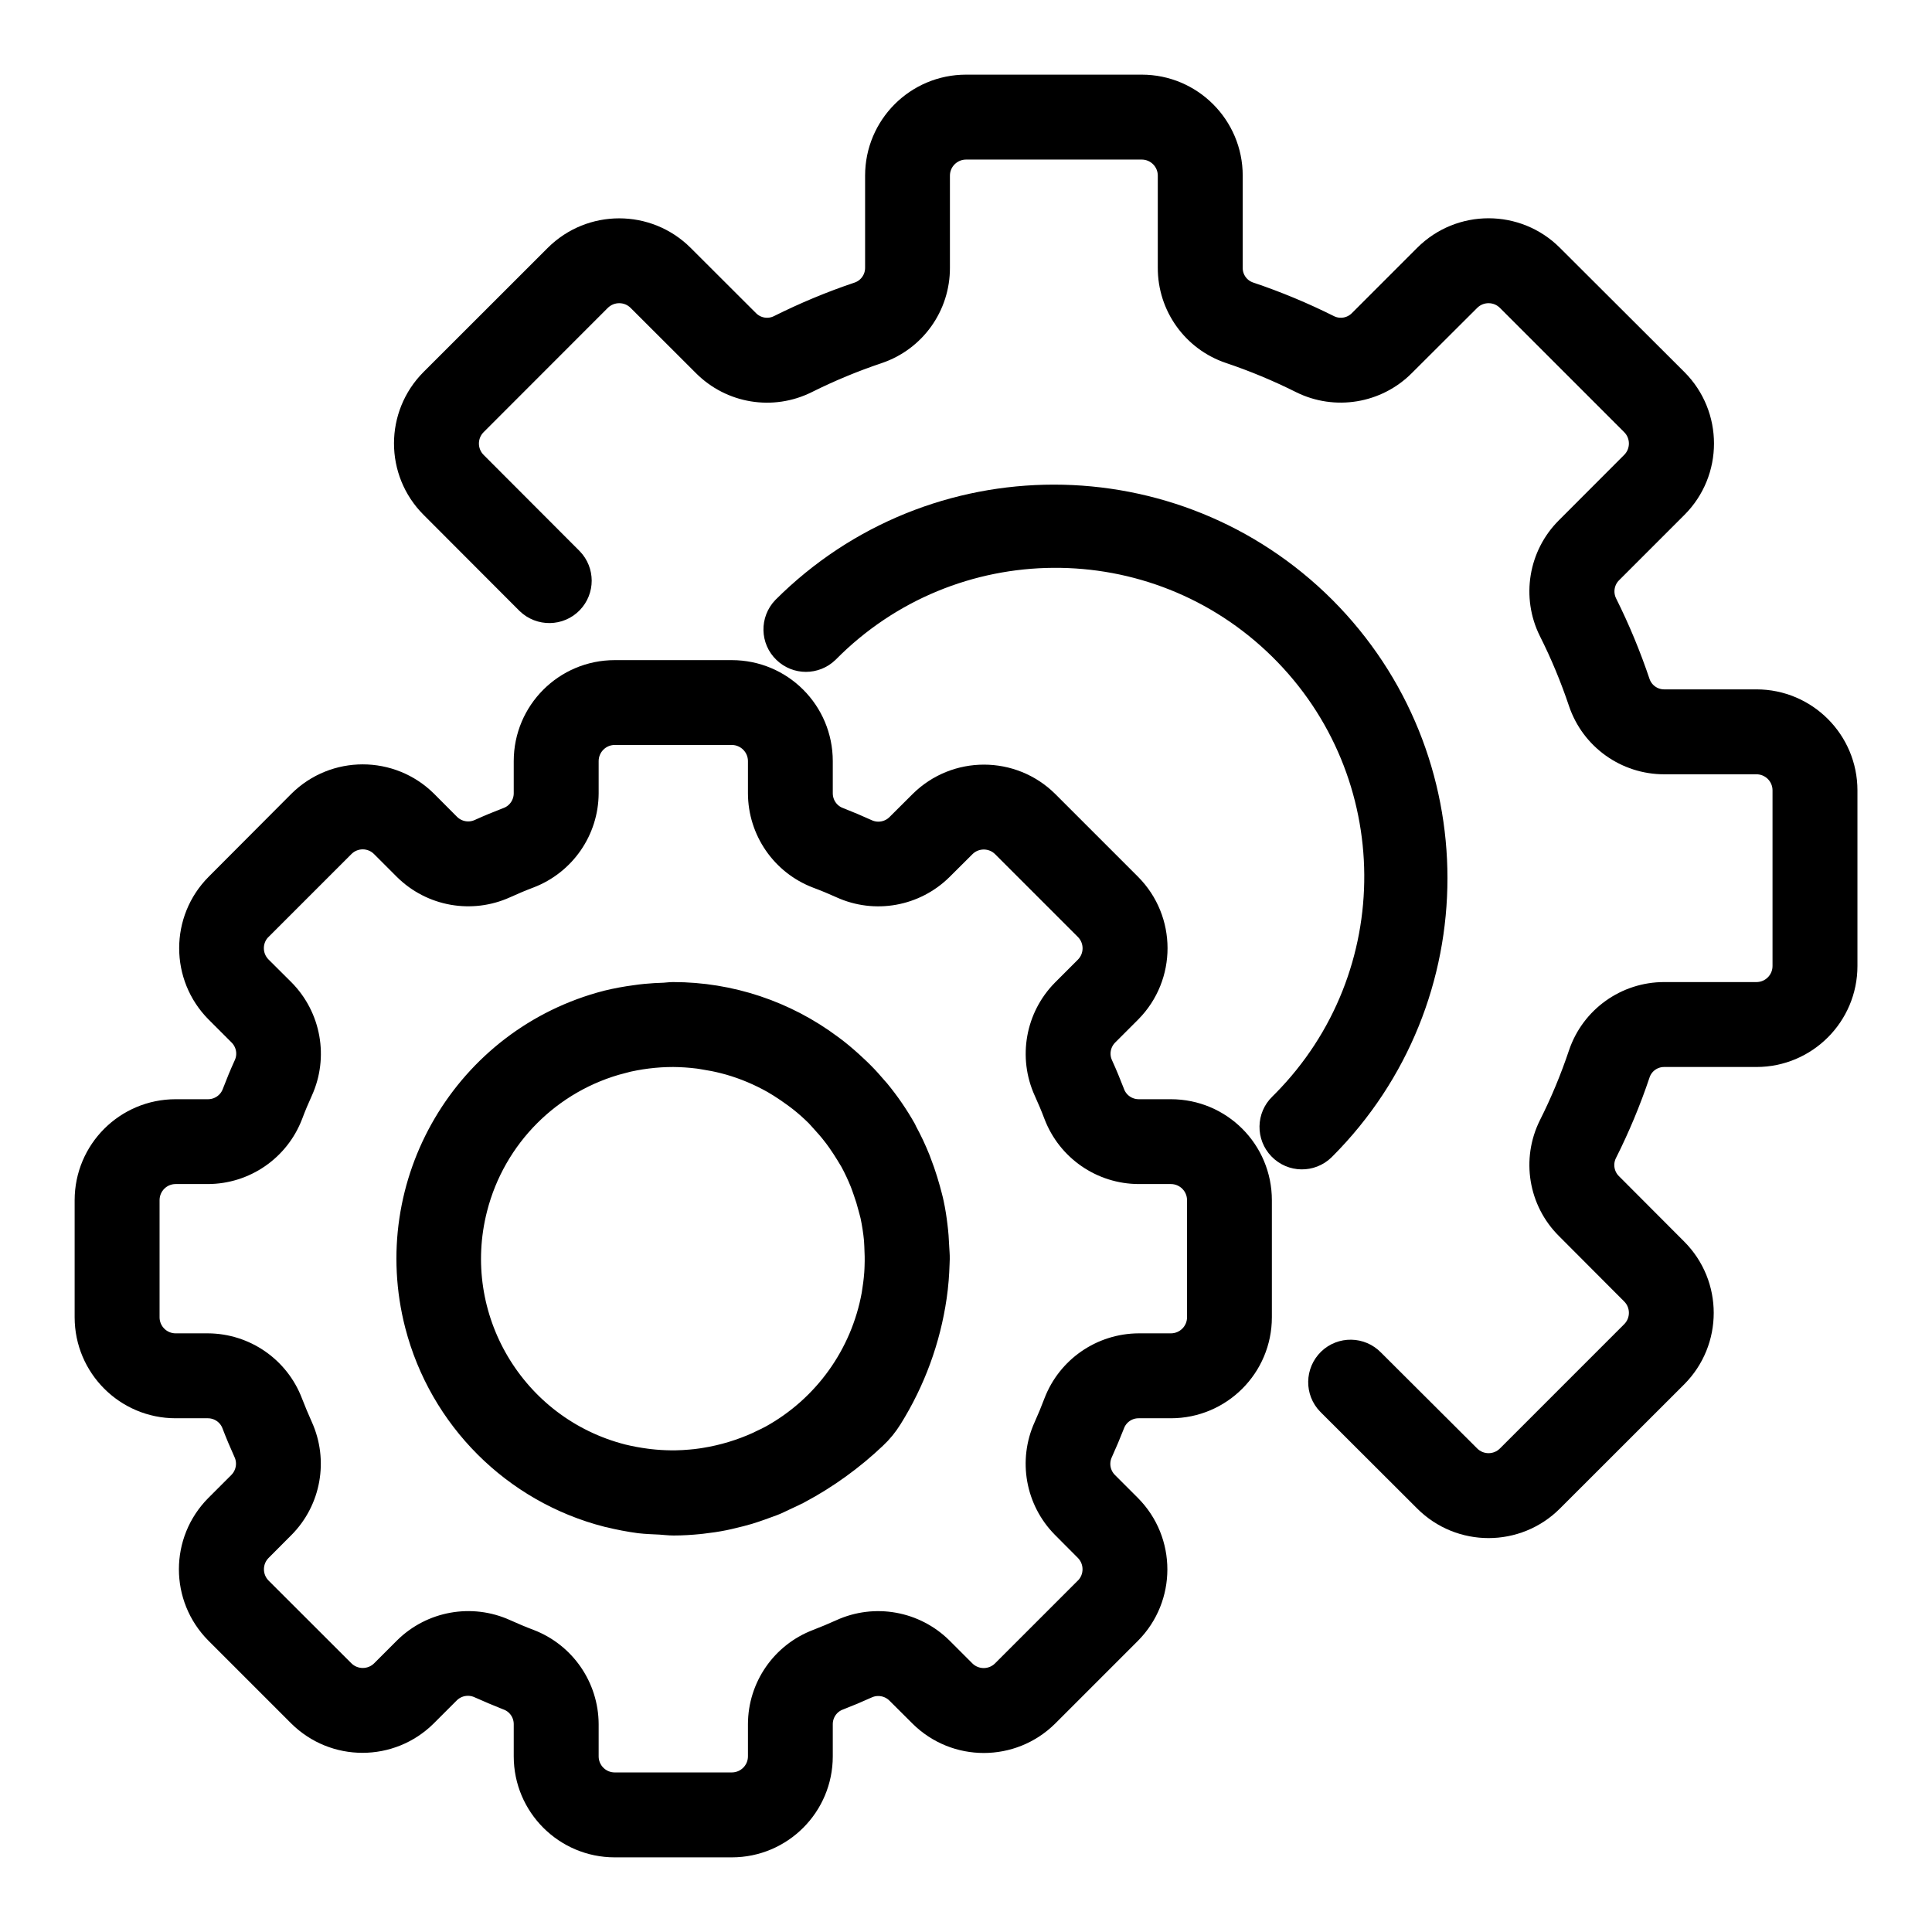 <svg width="22" height="22" viewBox="0 0 22 22" fill="none" xmlns="http://www.w3.org/2000/svg">
    <path d="M13.333 12.667H12.967C12.829 12.667 12.705 12.581 12.658 12.451C12.617 12.345 12.574 12.24 12.527 12.137C12.468 12.011 12.495 11.863 12.593 11.765L12.855 11.503C13.242 11.112 13.242 10.481 12.853 10.09L11.911 9.148C11.52 8.76 10.889 8.76 10.498 9.148L10.236 9.409C10.139 9.507 9.99 9.534 9.864 9.476C9.761 9.429 9.657 9.385 9.55 9.343C9.419 9.296 9.333 9.172 9.333 9.033V8.667C9.333 8.114 8.886 7.667 8.333 7.667H7C6.448 7.667 6 8.114 6 8.667V9.033C6 9.171 5.914 9.295 5.785 9.342C5.678 9.383 5.574 9.426 5.47 9.473C5.345 9.531 5.196 9.505 5.098 9.407L4.837 9.145C4.446 8.757 3.815 8.757 3.424 9.145L2.482 10.09C2.093 10.481 2.093 11.113 2.482 11.504L2.743 11.765C2.841 11.863 2.868 12.011 2.809 12.137C2.762 12.24 2.719 12.345 2.678 12.452C2.63 12.582 2.505 12.668 2.367 12.667H2C1.448 12.667 1 13.114 1 13.667V15C1 15.552 1.448 16 2 16H2.367C2.505 16 2.628 16.086 2.675 16.215C2.716 16.322 2.76 16.426 2.807 16.53C2.865 16.655 2.838 16.804 2.74 16.902L2.479 17.163C2.09 17.554 2.09 18.185 2.479 18.576L3.421 19.518C3.812 19.907 4.443 19.907 4.834 19.518L5.095 19.257C5.193 19.159 5.342 19.133 5.467 19.191C5.571 19.238 5.675 19.281 5.782 19.324C5.913 19.37 6 19.494 6 19.633V20C6 20.552 6.448 21 7 21H8.333C8.886 21 9.333 20.552 9.333 20V19.633C9.333 19.495 9.419 19.372 9.549 19.325C9.655 19.284 9.76 19.24 9.863 19.193C9.989 19.135 10.137 19.162 10.235 19.26L10.497 19.521C10.888 19.909 11.519 19.908 11.91 19.52L12.852 18.578C13.24 18.187 13.24 17.555 12.852 17.164L12.591 16.903C12.492 16.805 12.466 16.657 12.524 16.531C12.571 16.428 12.615 16.323 12.657 16.216C12.704 16.086 12.828 15.999 12.967 16H13.333C13.886 16 14.333 15.552 14.333 15V13.667C14.333 13.114 13.886 12.667 13.333 12.667ZM13.667 15C13.667 15.184 13.517 15.333 13.333 15.333H12.967C12.552 15.335 12.181 15.591 12.033 15.978C11.998 16.071 11.96 16.163 11.919 16.254C11.747 16.632 11.827 17.077 12.119 17.372L12.379 17.633C12.509 17.763 12.51 17.974 12.38 18.105C12.379 18.105 12.379 18.105 12.379 18.105L11.437 19.047C11.307 19.177 11.096 19.177 10.966 19.047L10.705 18.786C10.409 18.494 9.964 18.414 9.586 18.586C9.496 18.627 9.404 18.665 9.311 18.701C8.924 18.849 8.668 19.219 8.667 19.633V20C8.667 20.184 8.517 20.333 8.333 20.333H7C6.816 20.333 6.667 20.184 6.667 20V19.633C6.665 19.219 6.409 18.848 6.022 18.7C5.929 18.665 5.837 18.626 5.746 18.585C5.368 18.414 4.923 18.494 4.628 18.785L4.367 19.046C4.237 19.176 4.025 19.176 3.895 19.046C3.895 19.046 3.895 19.046 3.895 19.046L2.953 18.105C2.823 17.975 2.823 17.764 2.953 17.634L3.214 17.372C3.506 17.077 3.585 16.632 3.414 16.254C3.373 16.163 3.335 16.071 3.299 15.979C3.152 15.591 2.781 15.335 2.367 15.333H2C1.816 15.333 1.667 15.184 1.667 15V13.667C1.667 13.482 1.816 13.333 2 13.333H2.367C2.781 13.332 3.152 13.076 3.3 12.689C3.335 12.595 3.374 12.503 3.415 12.413C3.586 12.035 3.506 11.59 3.215 11.294L2.953 11.033C2.822 10.903 2.822 10.692 2.952 10.562C2.952 10.562 2.953 10.562 2.953 10.562L3.895 9.62C4.025 9.489 4.236 9.489 4.366 9.62L4.627 9.881C4.923 10.173 5.368 10.252 5.746 10.081C5.836 10.04 5.928 10.001 6.021 9.966C6.408 9.818 6.665 9.448 6.667 9.033V8.667C6.667 8.483 6.816 8.333 7 8.333H8.333C8.517 8.333 8.667 8.483 8.667 8.667V9.033C8.668 9.448 8.924 9.819 9.311 9.967C9.405 10.002 9.496 10.04 9.587 10.081C9.965 10.253 10.41 10.173 10.706 9.881L10.967 9.621C11.097 9.491 11.308 9.491 11.438 9.621L12.38 10.563C12.51 10.693 12.51 10.904 12.38 11.034L12.119 11.295C11.827 11.591 11.748 12.036 11.919 12.414C11.96 12.504 11.999 12.596 12.034 12.689C12.182 13.076 12.553 13.332 12.967 13.333H13.333C13.517 13.333 13.667 13.482 13.667 13.667V15Z" fill="currentColor" stroke="currentColor" stroke-width="0.3"/>
    <path d="M10.659 14.2C10.656 14.12 10.65 14.04 10.64 13.961C10.63 13.876 10.617 13.791 10.599 13.708C10.588 13.654 10.572 13.6 10.558 13.546C10.539 13.477 10.518 13.41 10.495 13.343C10.478 13.297 10.461 13.251 10.444 13.205C10.401 13.098 10.352 12.994 10.297 12.893C10.293 12.885 10.29 12.877 10.286 12.869C10.199 12.715 10.099 12.569 9.986 12.432C9.976 12.42 9.965 12.409 9.955 12.397C9.909 12.343 9.862 12.29 9.812 12.24C9.786 12.213 9.759 12.188 9.731 12.162C9.698 12.131 9.665 12.1 9.631 12.071C9.591 12.036 9.55 12.002 9.508 11.969L9.453 11.928C8.937 11.542 8.31 11.333 7.666 11.333C7.632 11.333 7.599 11.338 7.566 11.34C7.495 11.342 7.423 11.346 7.352 11.353C7.314 11.357 7.276 11.361 7.238 11.367C7.13 11.381 7.022 11.401 6.915 11.427C5.31 11.842 4.346 13.479 4.76 15.084C5.034 16.142 5.86 16.968 6.918 17.24C6.923 17.24 6.929 17.242 6.934 17.243C7.05 17.272 7.166 17.294 7.284 17.31C7.361 17.319 7.439 17.321 7.517 17.325C7.569 17.328 7.617 17.335 7.671 17.335C7.766 17.335 7.865 17.329 7.966 17.319C7.976 17.319 7.987 17.316 7.999 17.315C8.08 17.306 8.162 17.294 8.246 17.277C8.279 17.271 8.31 17.262 8.342 17.255C8.401 17.241 8.459 17.227 8.519 17.209C8.566 17.195 8.611 17.179 8.657 17.163C8.702 17.147 8.75 17.13 8.797 17.112C8.844 17.094 8.884 17.073 8.927 17.053C8.983 17.027 9.039 17.002 9.094 16.972H9.096C9.407 16.805 9.694 16.598 9.95 16.355C10.019 16.291 10.079 16.217 10.129 16.136C10.389 15.719 10.56 15.253 10.631 14.766C10.64 14.702 10.648 14.638 10.653 14.572C10.658 14.512 10.661 14.452 10.663 14.392C10.663 14.373 10.665 14.355 10.665 14.336C10.666 14.289 10.661 14.245 10.659 14.2ZM9.995 14.418C9.995 14.446 9.992 14.474 9.991 14.501C9.985 14.582 9.974 14.662 9.961 14.743C9.836 15.436 9.406 16.036 8.789 16.377C8.748 16.398 8.707 16.419 8.667 16.437L8.639 16.451C8.445 16.539 8.241 16.601 8.031 16.635C8.016 16.637 8.001 16.64 7.986 16.642C7.945 16.648 7.904 16.653 7.863 16.656C7.809 16.661 7.755 16.664 7.7 16.665C7.677 16.665 7.654 16.665 7.631 16.665C7.552 16.664 7.473 16.659 7.395 16.65L7.355 16.645C7.263 16.633 7.172 16.616 7.082 16.594C5.834 16.274 5.081 15.003 5.401 13.755C5.612 12.93 6.255 12.286 7.08 12.074V12.073C7.272 12.025 7.468 12 7.666 12C7.761 12.001 7.856 12.007 7.951 12.019C7.976 12.022 8.001 12.027 8.026 12.031C8.098 12.042 8.169 12.056 8.24 12.074C8.263 12.08 8.286 12.086 8.308 12.092C8.486 12.143 8.656 12.215 8.817 12.306C8.842 12.321 8.867 12.337 8.893 12.352C8.945 12.386 8.996 12.419 9.047 12.457C9.074 12.477 9.101 12.496 9.127 12.517C9.193 12.569 9.255 12.625 9.315 12.684C9.338 12.708 9.36 12.734 9.383 12.759C9.421 12.801 9.459 12.843 9.494 12.888C9.519 12.919 9.543 12.951 9.566 12.984C9.599 13.032 9.633 13.082 9.663 13.132C9.679 13.16 9.696 13.187 9.713 13.215C9.756 13.294 9.794 13.376 9.828 13.46C9.841 13.493 9.852 13.526 9.864 13.56C9.886 13.621 9.905 13.683 9.921 13.746C9.929 13.779 9.939 13.809 9.946 13.841C9.965 13.931 9.979 14.022 9.988 14.114C9.99 14.138 9.99 14.163 9.992 14.187C9.996 14.264 9.998 14.341 9.995 14.418Z" fill="currentColor" stroke="currentColor" stroke-width="0.3"/>
    <path d="M20.001 8H18.952C18.813 8.001 18.688 7.913 18.642 7.781C18.538 7.472 18.413 7.17 18.267 6.878C18.206 6.752 18.231 6.6 18.331 6.501L19.075 5.757C19.465 5.367 19.465 4.734 19.075 4.343L17.657 2.928C17.267 2.538 16.634 2.538 16.244 2.928L15.501 3.671C15.402 3.771 15.251 3.797 15.125 3.735C14.833 3.589 14.531 3.463 14.221 3.359C14.088 3.314 13.999 3.188 14.001 3.048V2C14.001 1.448 13.553 1 13.001 1H11.001C10.448 1 10.001 1.448 10.001 2V3.048C10.002 3.188 9.914 3.313 9.782 3.359C9.472 3.463 9.17 3.589 8.878 3.735C8.752 3.797 8.601 3.771 8.502 3.671L7.758 2.928C7.367 2.539 6.735 2.539 6.344 2.928L4.929 4.342C4.539 4.733 4.539 5.366 4.929 5.756L6.022 6.851C6.155 6.979 6.366 6.976 6.494 6.844C6.619 6.715 6.619 6.51 6.494 6.381L5.401 5.286C5.271 5.156 5.271 4.945 5.401 4.815L6.815 3.4C6.946 3.27 7.157 3.27 7.287 3.4L8.031 4.143C8.333 4.446 8.794 4.522 9.177 4.331C9.441 4.199 9.714 4.086 9.994 3.992C10.398 3.855 10.669 3.475 10.667 3.048V2C10.667 1.816 10.817 1.667 11.001 1.667H13.001C13.185 1.667 13.334 1.816 13.334 2V3.048C13.332 3.475 13.604 3.855 14.008 3.991C14.288 4.085 14.561 4.199 14.825 4.331C15.207 4.521 15.669 4.445 15.97 4.143L16.715 3.4C16.845 3.27 17.056 3.27 17.186 3.4L18.601 4.815C18.731 4.945 18.731 5.156 18.601 5.286L17.857 6.031C17.555 6.332 17.479 6.794 17.669 7.176C17.802 7.44 17.915 7.713 18.009 7.993C18.146 8.397 18.526 8.668 18.952 8.667H20.001C20.185 8.667 20.334 8.816 20.334 9V11C20.334 11.184 20.185 11.333 20.001 11.333H18.952C18.526 11.332 18.146 11.603 18.009 12.007C17.915 12.287 17.802 12.56 17.669 12.824C17.479 13.207 17.555 13.668 17.858 13.969L18.601 14.714C18.731 14.844 18.731 15.055 18.601 15.185L17.186 16.6C17.056 16.73 16.845 16.73 16.715 16.6L15.619 15.507C15.491 15.375 15.28 15.371 15.148 15.499C15.016 15.628 15.012 15.839 15.141 15.971C15.143 15.974 15.146 15.976 15.149 15.979L16.244 17.072C16.634 17.462 17.267 17.462 17.657 17.072L19.072 15.658C19.462 15.267 19.462 14.634 19.072 14.244L18.33 13.5C18.23 13.402 18.204 13.25 18.265 13.124C18.412 12.832 18.538 12.53 18.642 12.22C18.687 12.087 18.812 11.999 18.952 12H20.001C20.553 12 21.001 11.552 21.001 11V9C21.001 8.448 20.553 8 20.001 8Z" fill="currentColor" stroke="currentColor" stroke-width="0.3"/>
    <path d="M15.065 6.936C13.372 5.246 10.63 5.246 8.937 6.936C8.809 7.069 8.813 7.28 8.946 7.407C9.075 7.532 9.279 7.532 9.409 7.407C10.831 5.966 13.152 5.95 14.594 7.373C16.035 8.795 16.051 11.117 14.629 12.558C14.617 12.57 14.606 12.581 14.594 12.593C14.461 12.721 14.458 12.932 14.586 13.064C14.714 13.197 14.925 13.2 15.057 13.072C15.06 13.07 15.063 13.067 15.065 13.064C16.755 11.371 16.755 8.629 15.065 6.936Z" fill="currentColor" stroke="currentColor" stroke-width="0.3"/>
</svg>

